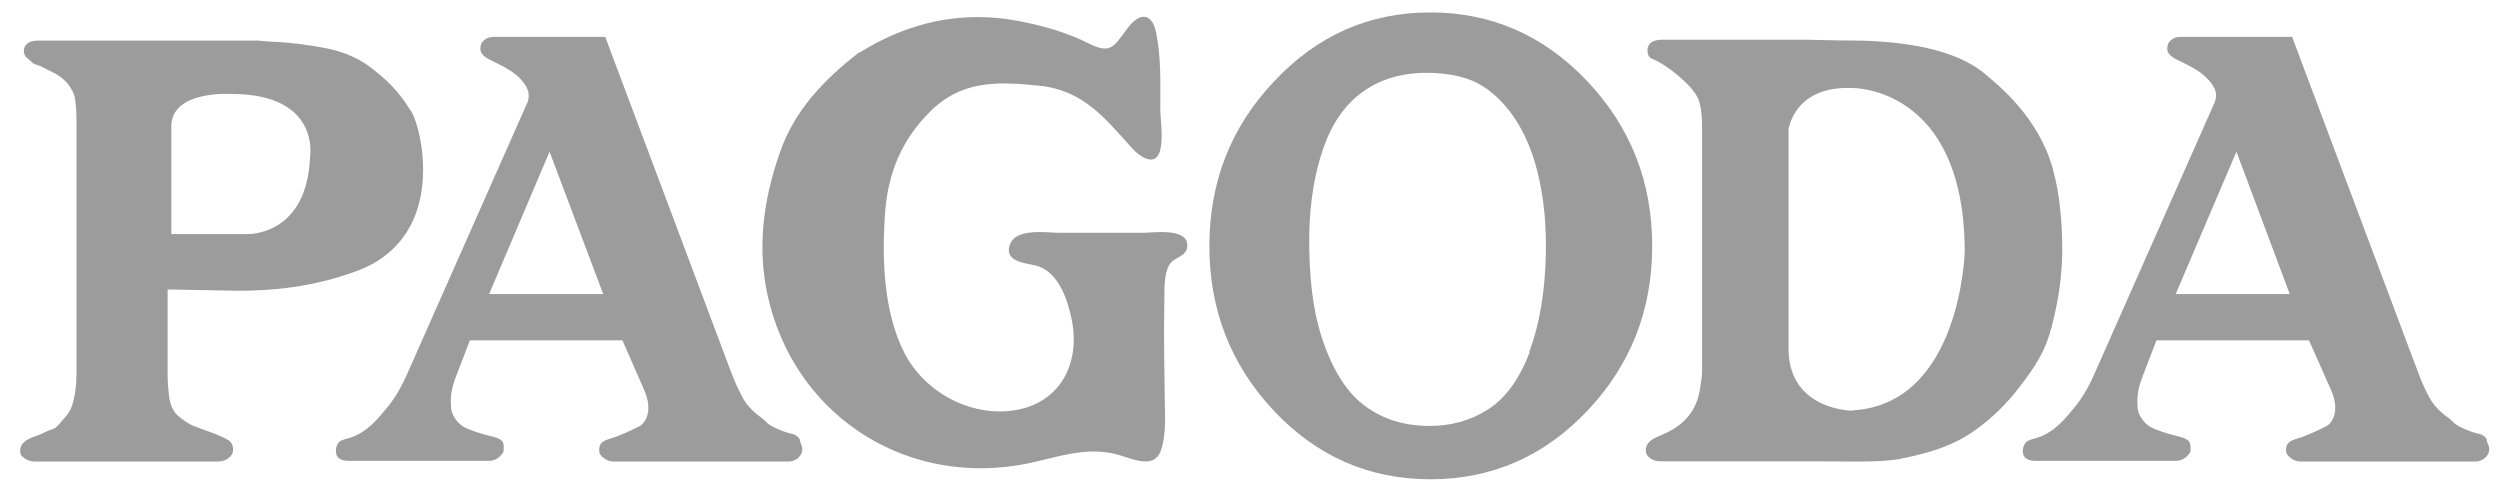 <svg width="99" height="19" viewBox="0 0 99 19" fill="none" xmlns="http://www.w3.org/2000/svg">
<path d="M12.279 6.181C12.172 9.349 9.806 9.269 9.806 9.269H6.785V5.005C6.785 3.561 9.164 3.721 9.164 3.721C12.693 3.721 12.279 6.194 12.279 6.194M16.262 4.39C15.928 3.815 15.46 3.28 14.858 2.812C14.324 2.358 13.682 2.064 12.947 1.917C12.212 1.77 11.463 1.676 10.701 1.649C10.541 1.636 10.381 1.623 10.234 1.609C10.073 1.609 9.926 1.609 9.766 1.609H1.492C1.318 1.609 1.185 1.649 1.091 1.716C0.997 1.797 0.944 1.89 0.944 2.024C0.944 2.157 1.011 2.264 1.131 2.345C1.265 2.438 1.251 2.505 1.425 2.558C1.706 2.639 1.799 2.732 2.04 2.839C2.281 2.946 2.508 3.106 2.695 3.334C2.842 3.521 2.949 3.721 2.976 3.949C3.016 4.189 3.029 4.497 3.029 4.858V14.829C3.029 15.177 2.989 15.511 2.922 15.818C2.855 16.126 2.735 16.353 2.588 16.513C2.347 16.767 2.281 16.941 2.04 17.008C1.813 17.075 1.719 17.168 1.438 17.262C1.225 17.329 1.064 17.409 0.957 17.503C0.85 17.596 0.797 17.716 0.797 17.85C0.797 17.984 0.85 18.077 0.984 18.157C1.104 18.238 1.251 18.278 1.425 18.278H8.576C8.763 18.278 8.924 18.238 9.044 18.144C9.164 18.051 9.231 17.944 9.231 17.81C9.231 17.636 9.164 17.503 9.031 17.422C8.897 17.342 8.723 17.262 8.523 17.182C8.242 17.088 7.975 16.981 7.721 16.888C7.467 16.794 7.24 16.634 6.999 16.42C6.839 16.246 6.745 16.019 6.705 15.752C6.665 15.484 6.638 15.163 6.638 14.789V11.461L9.418 11.514C10.782 11.514 12.359 11.38 14.11 10.739C15.874 10.097 16.756 8.64 16.756 6.715C16.756 5.954 16.596 4.951 16.262 4.363" fill="#9C9C9C"/>
<path d="M60.575 13.953C60.161 15.022 59.613 15.784 58.905 16.225C58.21 16.666 57.421 16.88 56.539 16.867C55.59 16.853 54.774 16.599 54.093 16.105C53.411 15.623 52.85 14.795 52.435 13.632C52.008 12.469 51.82 10.998 51.847 9.247C51.874 8.018 52.048 6.908 52.395 5.892C52.743 4.89 53.264 4.128 53.986 3.62C54.708 3.112 55.563 2.871 56.579 2.885C57.461 2.898 58.183 3.072 58.704 3.406C59.239 3.74 59.693 4.222 60.081 4.836C60.468 5.465 60.763 6.213 60.95 7.095C61.15 7.978 61.23 8.94 61.217 9.996C61.19 11.547 60.963 12.857 60.562 13.926M62.861 3.219C61.15 1.415 59.078 0.492 56.646 0.492C54.213 0.492 52.168 1.401 50.457 3.219C48.746 5.024 47.891 7.202 47.891 9.742C47.891 12.282 48.746 14.46 50.444 16.265C52.141 18.07 54.213 18.979 56.646 18.979C59.078 18.979 61.15 18.07 62.861 16.265C64.572 14.46 65.427 12.282 65.427 9.742C65.427 7.202 64.572 5.037 62.861 3.219Z" fill="#9C9C9C"/>
<path d="M73.366 16.264C73.366 16.264 70.866 16.264 70.826 13.858V5.13C70.826 5.13 71.04 3.379 73.366 3.486C73.366 3.486 77.79 3.419 77.803 9.955C77.803 9.955 77.656 15.997 73.366 16.251M81.292 6.68C80.717 4.635 79.167 3.405 78.619 2.938C76.908 1.481 73.432 1.614 72.871 1.601L71.534 1.574H65.787C65.626 1.574 65.493 1.614 65.386 1.681C65.292 1.761 65.239 1.855 65.239 1.989C65.239 2.122 65.279 2.283 65.439 2.336C66.094 2.603 66.869 3.339 67.03 3.566C67.177 3.74 67.284 3.94 67.324 4.167C67.377 4.381 67.404 4.675 67.404 5.05V14.66C67.404 14.888 67.364 15.128 67.324 15.382C67.163 16.492 66.415 16.959 65.854 17.2C65.64 17.294 65.466 17.36 65.346 17.467C65.225 17.574 65.172 17.695 65.172 17.828C65.172 17.962 65.225 18.055 65.346 18.149C65.466 18.229 65.6 18.269 65.773 18.269H72.096C73.005 18.269 74.435 18.323 75.224 18.176C76.012 18.015 76.774 17.828 77.469 17.481C78.325 17.066 79.207 16.291 79.835 15.502C80.878 14.179 81.105 13.631 81.385 12.361C81.573 11.506 81.666 10.624 81.666 9.888C81.666 8.792 81.559 7.629 81.292 6.694" fill="#9C9C9C"/>
<path d="M88.563 6.006L86.157 11.646H90.674L88.563 6.006ZM98.467 17.448C98.534 17.595 98.574 17.702 98.574 17.782C98.574 17.916 98.521 18.022 98.414 18.129C98.293 18.223 98.173 18.276 98.04 18.276H91.089C90.969 18.276 90.848 18.236 90.715 18.143C90.594 18.049 90.528 17.956 90.528 17.835C90.528 17.702 90.554 17.608 90.621 17.541C90.674 17.474 90.795 17.421 90.969 17.367C91.289 17.287 91.891 16.993 92.132 16.873C92.372 16.739 92.68 16.245 92.292 15.403L91.436 13.478H85.395L84.887 14.801C84.579 15.55 84.646 15.897 84.646 16.098C84.646 16.418 84.9 16.766 85.168 16.913C85.421 17.047 85.809 17.167 86.183 17.261C86.357 17.301 86.598 17.367 86.678 17.474C86.758 17.581 86.745 17.702 86.745 17.835C86.745 17.942 86.624 18.049 86.531 18.129C86.424 18.21 86.304 18.25 86.17 18.25H80.609C80.449 18.25 80.329 18.223 80.235 18.156C80.142 18.089 80.102 17.982 80.102 17.849C80.102 17.755 80.128 17.662 80.195 17.555C80.262 17.461 80.369 17.421 80.516 17.381C81.371 17.18 81.866 16.459 82.147 16.138C82.427 15.804 82.695 15.362 82.935 14.814L87.707 4.041C87.787 3.814 87.774 3.6 87.627 3.386C87.493 3.172 87.293 2.985 87.066 2.824C86.838 2.677 86.584 2.544 86.277 2.397C85.983 2.263 85.822 2.116 85.822 1.942C85.822 1.768 85.876 1.661 85.983 1.581C86.076 1.501 86.197 1.461 86.344 1.461H90.768L95.727 14.667C95.914 15.175 96.088 15.55 96.248 15.817C96.409 16.084 96.649 16.338 96.984 16.566C97.117 16.659 97.157 16.779 97.438 16.913C97.719 17.047 97.933 17.127 98.106 17.167C98.293 17.194 98.427 17.287 98.494 17.434" fill="#9C9C9C"/>
<path d="M21.762 6.006L19.369 11.646H23.887L21.762 6.006ZM31.666 17.448C31.733 17.595 31.773 17.702 31.773 17.782C31.773 17.916 31.72 18.022 31.613 18.129C31.506 18.223 31.372 18.276 31.239 18.276H24.288C24.168 18.276 24.047 18.236 23.914 18.143C23.78 18.049 23.727 17.956 23.727 17.835C23.727 17.702 23.753 17.608 23.82 17.541C23.887 17.474 23.994 17.421 24.168 17.367C24.489 17.287 25.103 16.993 25.331 16.873C25.571 16.739 25.879 16.245 25.491 15.403L24.649 13.478H18.607L18.099 14.801C17.792 15.55 17.859 15.897 17.859 16.098C17.859 16.418 18.113 16.766 18.38 16.913C18.634 17.047 19.022 17.167 19.396 17.261C19.57 17.301 19.81 17.367 19.89 17.474C19.971 17.581 19.944 17.702 19.944 17.835C19.944 17.942 19.824 18.049 19.73 18.129C19.623 18.21 19.503 18.25 19.369 18.25H13.809C13.648 18.25 13.528 18.223 13.434 18.156C13.341 18.089 13.301 17.982 13.301 17.849C13.301 17.755 13.328 17.662 13.381 17.555C13.448 17.461 13.555 17.421 13.702 17.381C14.557 17.18 15.052 16.459 15.332 16.138C15.613 15.804 15.88 15.362 16.121 14.814L20.893 4.041C20.973 3.814 20.946 3.6 20.813 3.386C20.679 3.172 20.492 2.985 20.251 2.824C20.024 2.677 19.77 2.544 19.463 2.397C19.169 2.263 19.022 2.116 19.022 1.942C19.022 1.768 19.075 1.661 19.182 1.581C19.289 1.501 19.409 1.461 19.543 1.461H23.967L28.926 14.667C29.113 15.175 29.3 15.55 29.448 15.817C29.608 16.084 29.862 16.338 30.183 16.566C30.316 16.659 30.357 16.779 30.637 16.913C30.904 17.047 31.132 17.127 31.305 17.167C31.493 17.194 31.613 17.287 31.693 17.434" fill="#9C9C9C"/>
<path d="M34.038 2.082C35.989 0.865 38.115 0.398 40.374 0.839C41.323 1.026 42.245 1.28 43.114 1.721C43.996 2.162 44.103 1.841 44.651 1.119C45.105 0.504 45.6 0.478 45.774 1.253C45.988 2.255 45.948 3.325 45.948 4.341C45.948 4.742 46.148 5.945 45.774 6.252C45.493 6.479 44.999 6.065 44.838 5.878C43.742 4.662 42.887 3.565 41.136 3.392C39.465 3.218 38.048 3.191 36.818 4.434C35.722 5.53 35.174 6.814 35.054 8.377C34.92 10.182 34.974 12.334 35.816 13.978C36.631 15.569 38.529 16.571 40.307 16.224C42.058 15.876 42.766 14.312 42.446 12.682C42.298 11.933 41.951 10.85 41.149 10.556C40.761 10.409 39.745 10.436 39.986 9.701C40.213 9.006 41.47 9.22 41.991 9.22H45.239C45.654 9.22 47.017 9.006 47.017 9.714C47.017 10.195 46.482 10.155 46.295 10.503C46.068 10.931 46.121 11.545 46.108 12C46.081 13.203 46.108 14.393 46.121 15.596C46.121 16.317 46.215 17.173 45.961 17.868C45.707 18.536 44.945 18.215 44.437 18.055C42.98 17.574 41.724 18.202 40.28 18.429C35.615 19.165 31.418 16.291 30.402 11.719C29.975 9.781 30.229 7.91 30.884 6.038C31.472 4.354 32.621 3.164 34.011 2.082" fill="#9C9C9C"/>
</svg>
